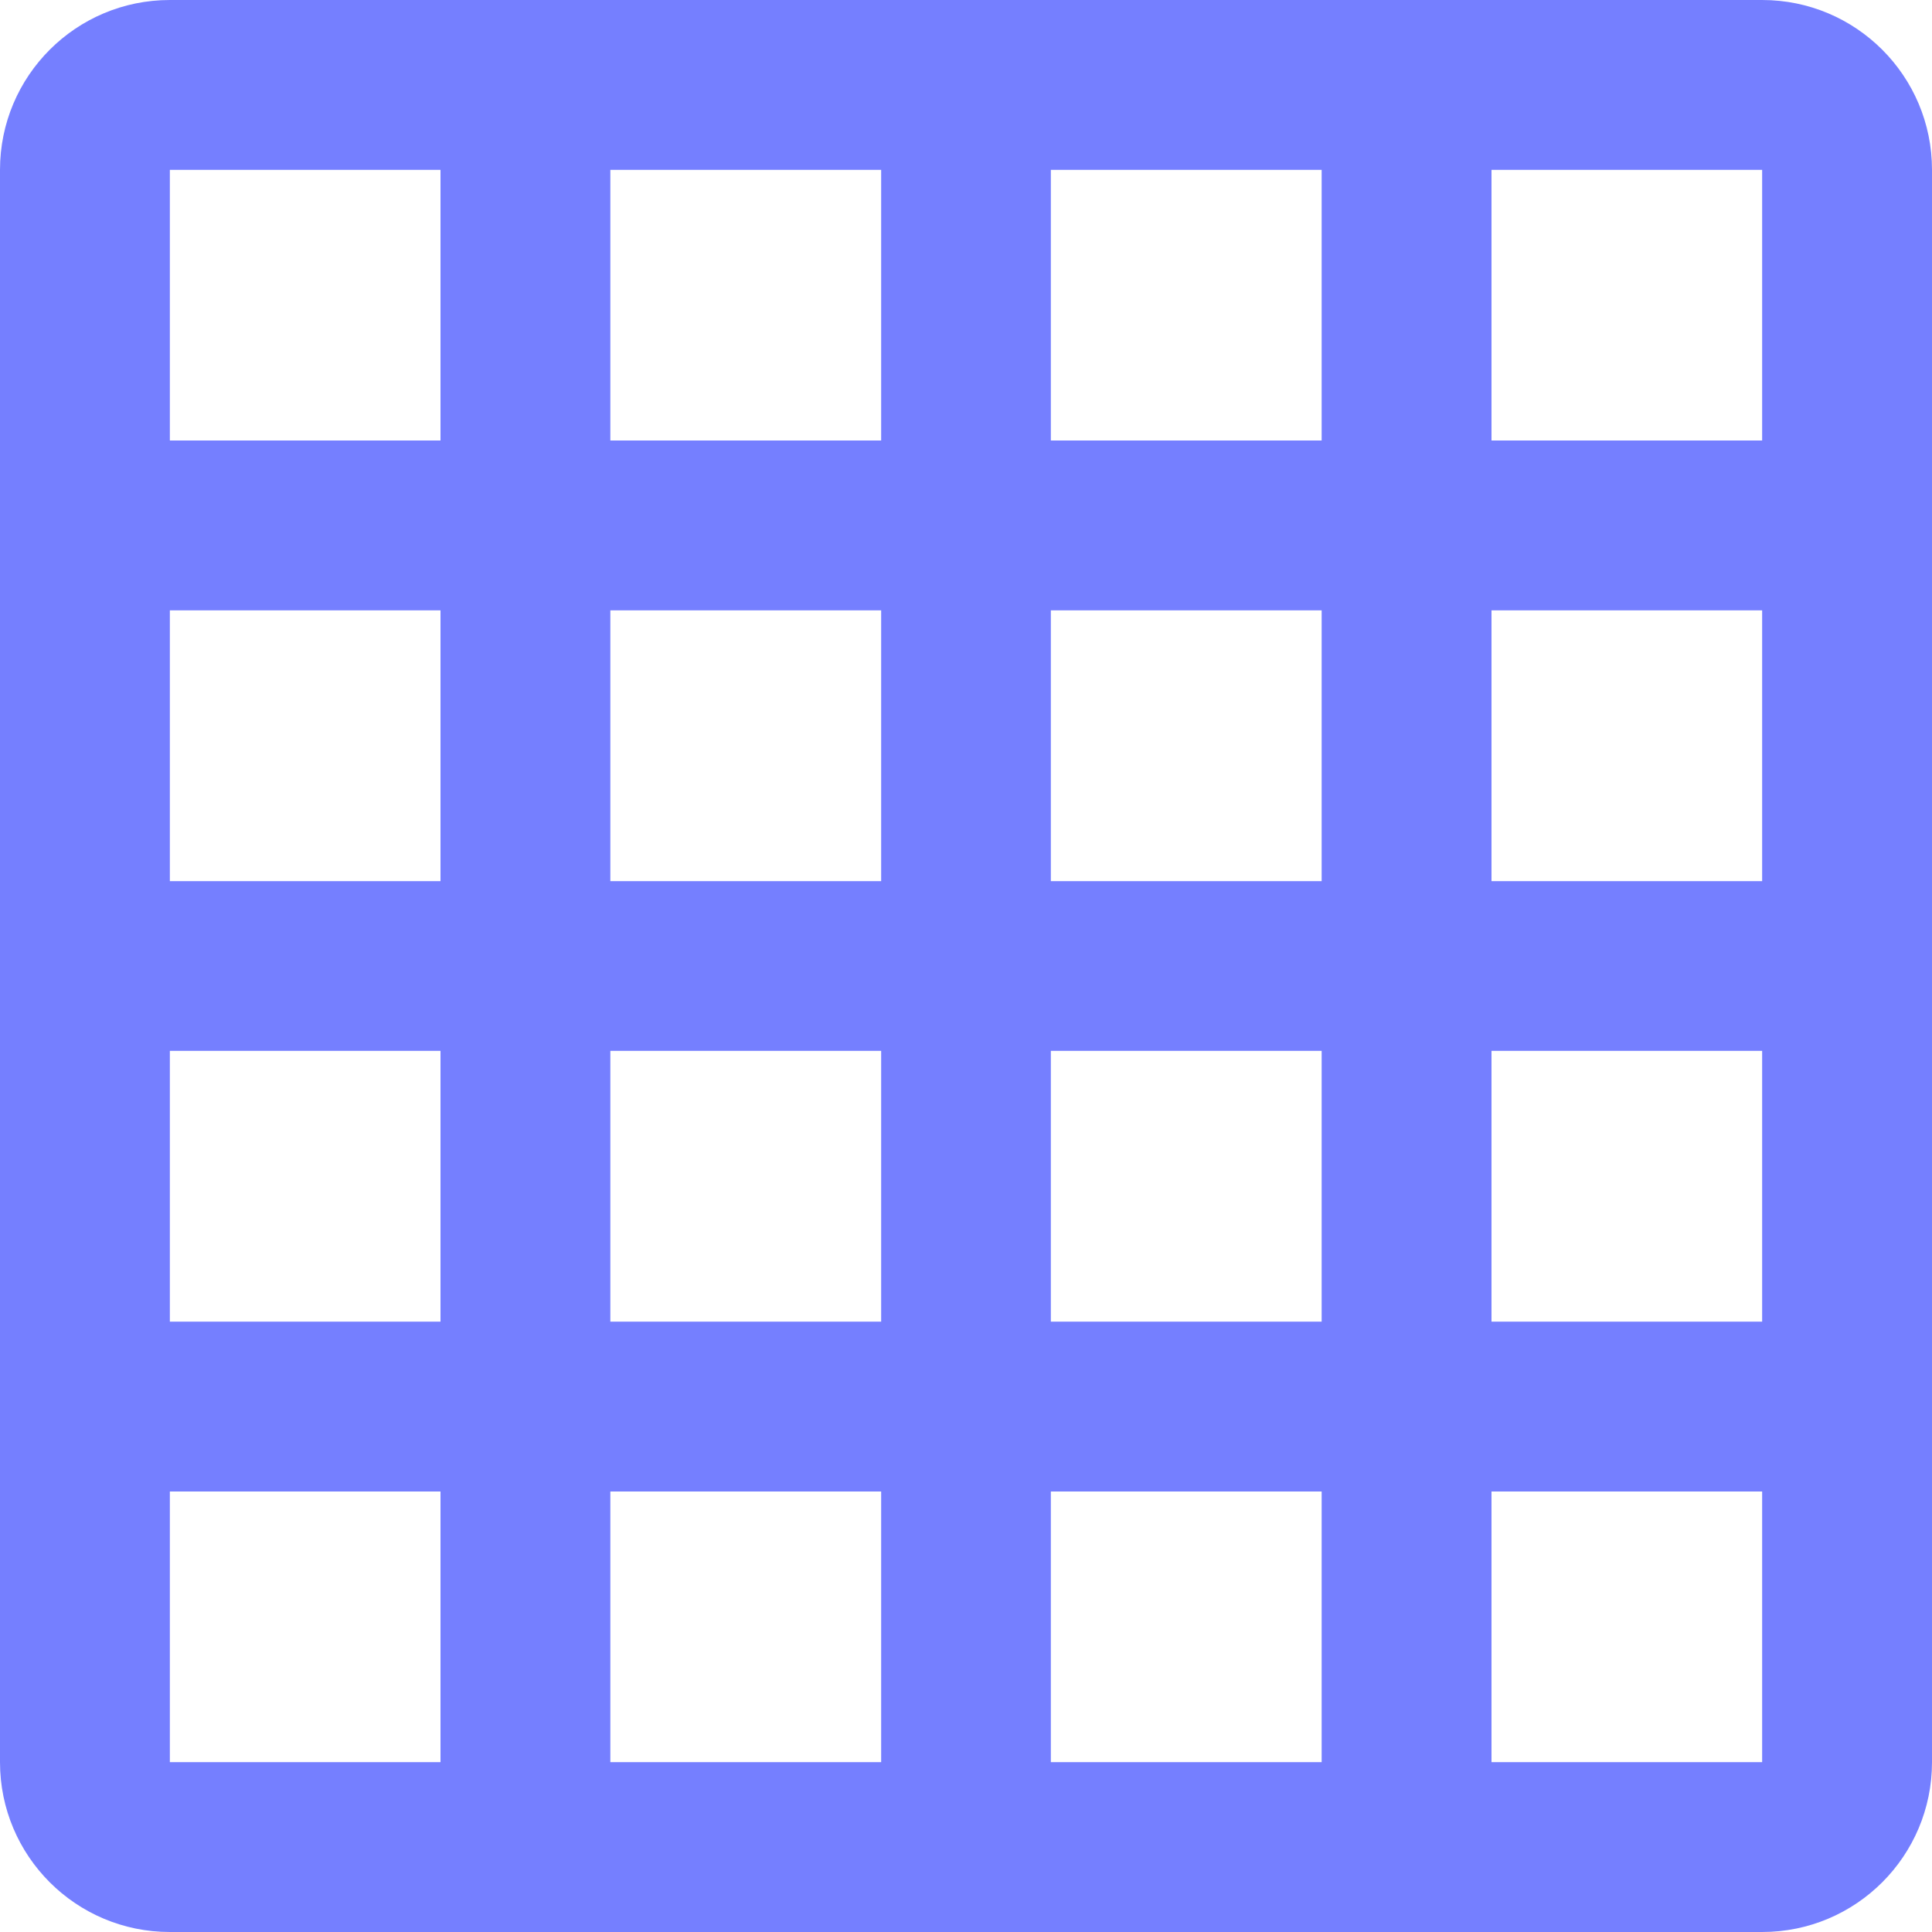 <?xml version="1.0" encoding="UTF-8"?>
<svg width="12px" height="12px" viewBox="0 0 12 12" version="1.1" xmlns="http://www.w3.org/2000/svg" xmlns:xlink="http://www.w3.org/1999/xlink">
    <title>形状</title>
    <g id="布局/组件使用规范" stroke="none" stroke-width="1" fill="none" fill-rule="evenodd">
        <g id="仪表盘使用规范" transform="translate(-1425, -989)" fill="#757FFF" fill-rule="nonzero">
            <g id="编组-8备份-6" transform="translate(1418, 980)">
                <g id="juxingrelitu" transform="translate(7, 9)">
                    <path d="M10.945,0 L1.055,0 C0.472,0 0,0.472 0,1.055 L0,10.945 C0,11.528 0.472,12 1.055,12 L10.945,12 C11.528,12 12,11.528 12,10.945 L12,1.055 C12,0.472 11.528,0 10.945,0 Z M8.209,1.055 L8.209,2.736 L6.527,2.736 L6.527,1.055 L8.209,1.055 Z M5.473,6.527 L5.473,8.209 L3.791,8.209 L3.791,6.527 L5.473,6.527 Z M3.791,5.473 L3.791,3.791 L5.473,3.791 L5.473,5.473 L3.791,5.473 Z M6.527,6.527 L8.209,6.527 L8.209,8.209 L6.527,8.209 L6.527,6.527 Z M6.527,5.473 L6.527,3.791 L8.209,3.791 L8.209,5.473 L6.527,5.473 Z M5.473,1.055 L5.473,2.736 L3.791,2.736 L3.791,1.055 L5.473,1.055 Z M1.055,1.055 L2.736,1.055 L2.736,2.736 L1.055,2.736 L1.055,1.055 Z M1.055,3.791 L2.736,3.791 L2.736,5.473 L1.055,5.473 L1.055,3.791 Z M1.055,6.527 L2.736,6.527 L2.736,8.209 L1.055,8.209 L1.055,6.527 Z M1.055,10.945 L1.055,9.264 L2.736,9.264 L2.736,10.945 L1.055,10.945 Z M3.791,10.945 L3.791,9.264 L5.473,9.264 L5.473,10.945 L3.791,10.945 Z M6.527,10.945 L6.527,9.264 L8.209,9.264 L8.209,10.945 L6.527,10.945 Z M10.945,10.945 L9.264,10.945 L9.264,9.264 L10.945,9.264 L10.945,10.945 Z M10.945,8.209 L9.264,8.209 L9.264,6.527 L10.945,6.527 L10.945,8.209 Z M10.945,5.473 L9.264,5.473 L9.264,3.791 L10.945,3.791 L10.945,5.473 Z M9.264,2.736 L9.264,1.055 L10.945,1.055 L10.945,2.736 L9.264,2.736 Z" id="形状"></path>
                </g>
            </g>
        </g>
    </g>
</svg>